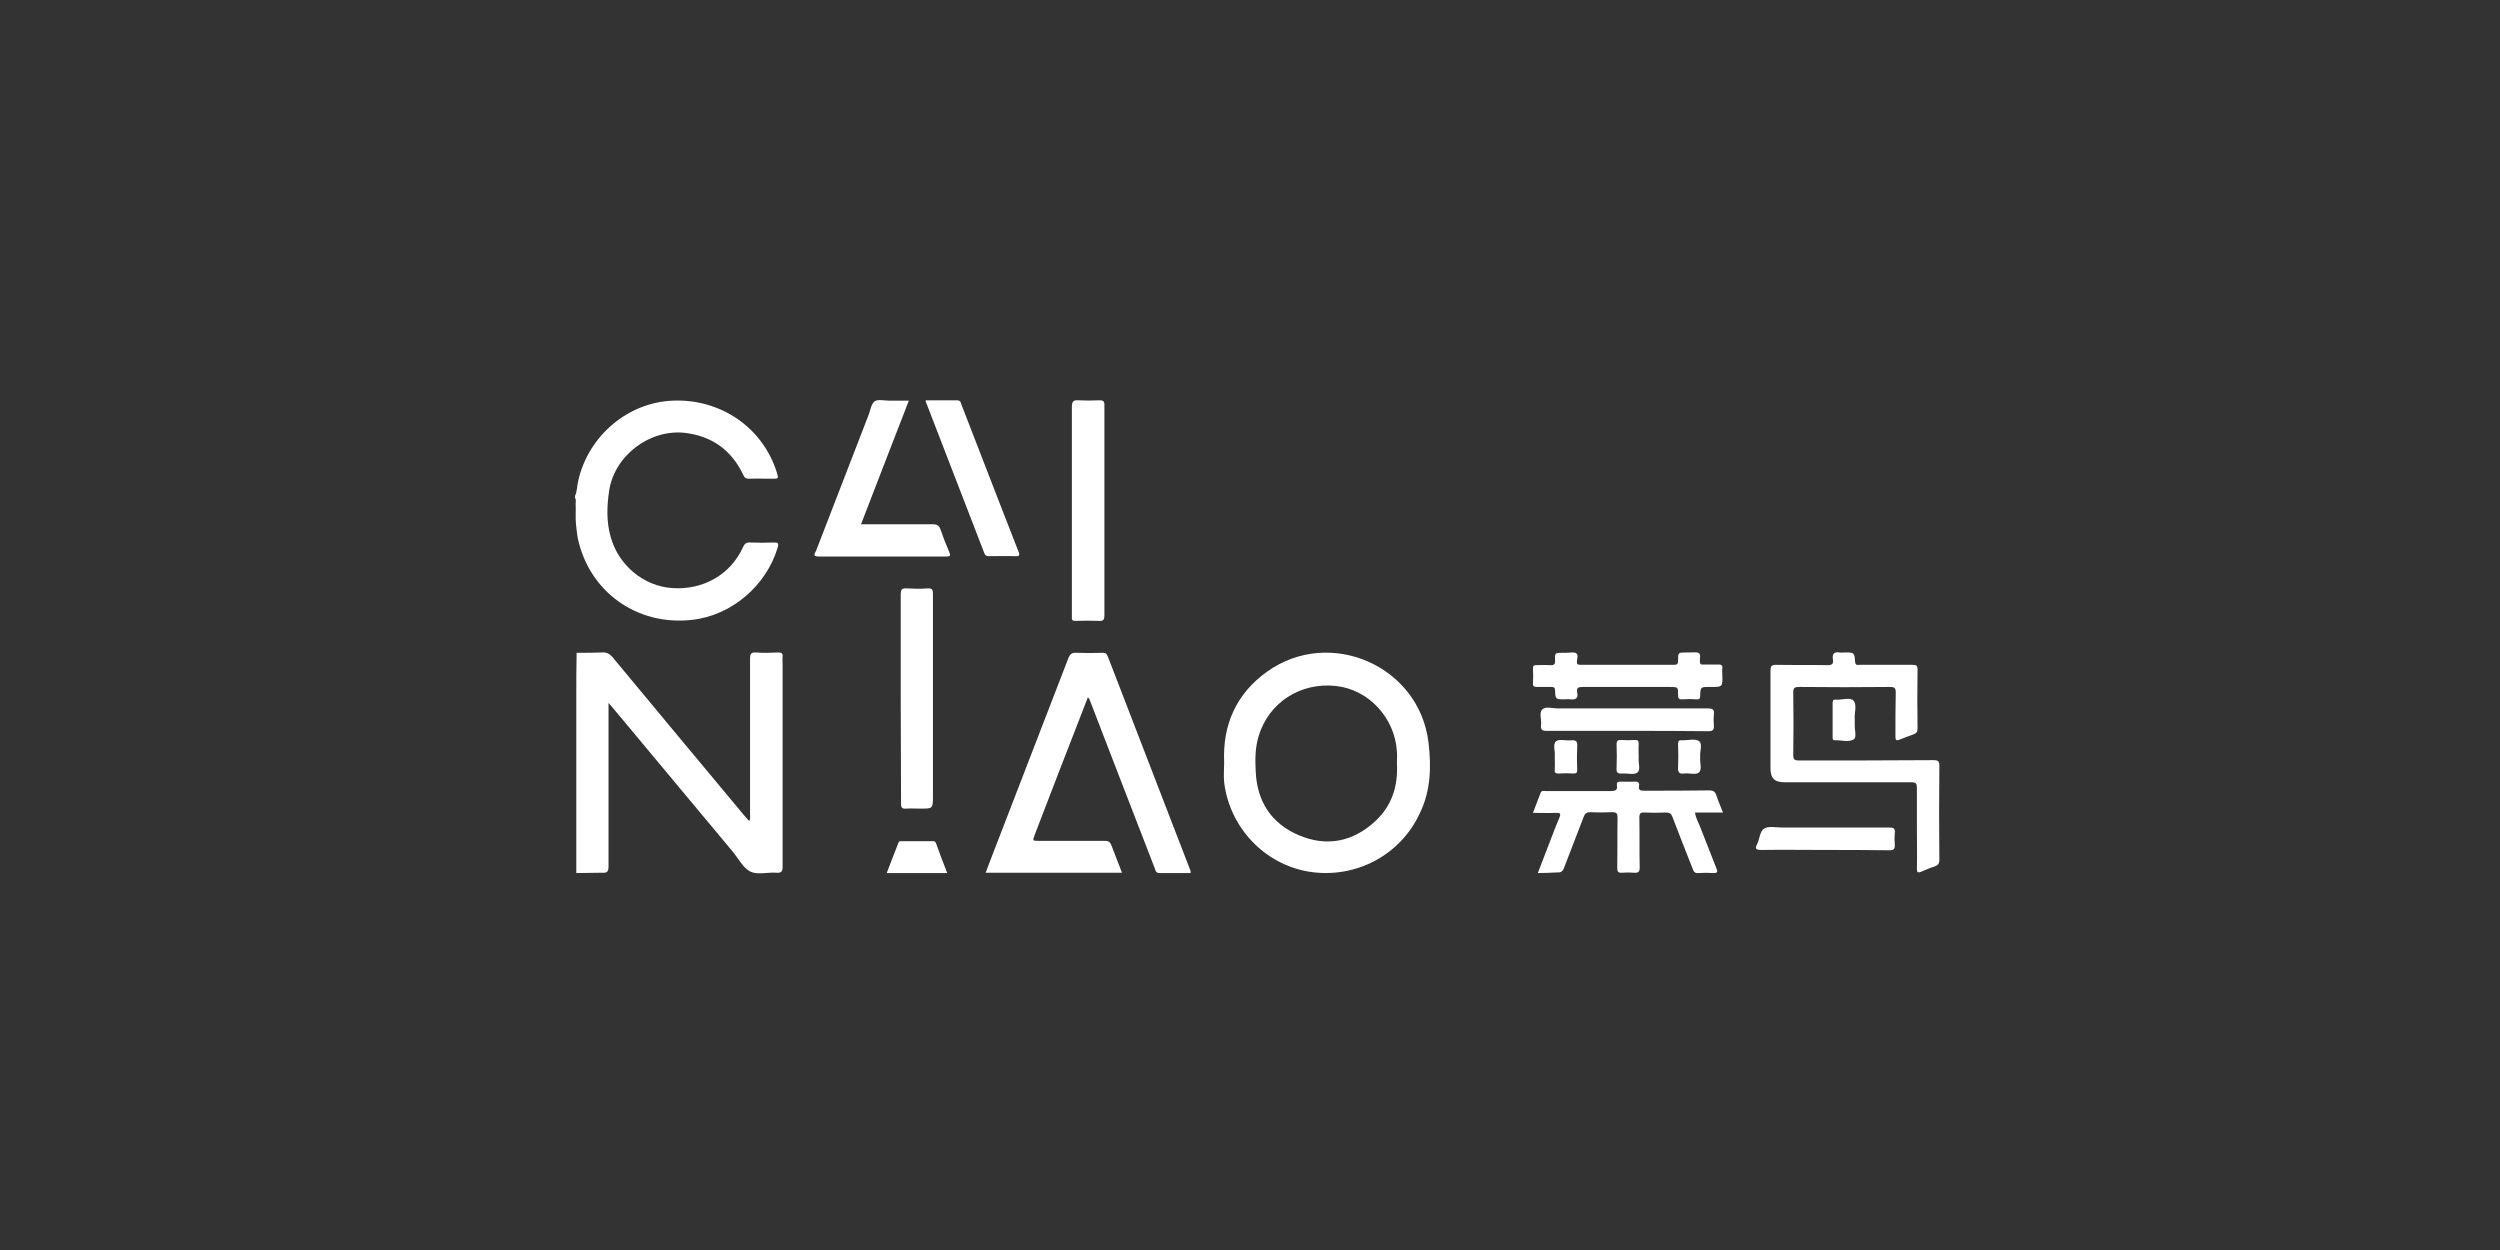 <?xml version="1.0" encoding="UTF-8"?>
<svg width="100px" height="50px" viewBox="0 0 100 50" version="1.1" xmlns="http://www.w3.org/2000/svg" xmlns:xlink="http://www.w3.org/1999/xlink">
    <rect x="0" y="0" width="100" height="50" fill="#333333" stroke="none"/>
    <!-- Generator: Sketch 57.1 (83088) - https://sketch.com -->
    <title>partners logos</title>
    <desc>Created with Sketch.</desc>
    <g id="partners-logos" stroke="none" stroke-width="1" fill="none" fill-rule="evenodd">
        <g id="cai" transform="translate(23, 16)" fill="#FFFFFF" fill-rule="nonzero">
            <path d="M0.052,18.922 C0.052,16.579 0.052,14.237 0.052,11.882 C0.052,11.296 0.052,10.697 0.065,10.112 C0.403,10.112 0.742,10.112 1.093,10.099 C1.263,10.086 1.38,10.151 1.497,10.281 C3.254,12.402 5.011,14.51 6.768,16.618 C6.833,16.697 6.898,16.762 6.963,16.84 C7.028,16.749 7.002,16.671 7.002,16.592 C7.002,14.51 7.002,12.428 7.002,10.346 C7.002,10.151 7.041,10.086 7.25,10.099 C7.549,10.125 7.835,10.112 8.135,10.099 C8.265,10.099 8.317,10.138 8.304,10.268 C8.291,10.372 8.304,10.476 8.304,10.58 C8.304,13.274 8.304,15.968 8.304,18.662 C8.304,18.857 8.265,18.922 8.057,18.909 C7.705,18.883 7.315,19 7.028,18.87 C6.742,18.74 6.56,18.375 6.339,18.102 C4.725,16.176 3.124,14.237 1.51,12.311 C1.471,12.259 1.419,12.207 1.341,12.116 C1.341,12.246 1.341,12.324 1.341,12.402 C1.341,14.484 1.341,16.566 1.341,18.649 C1.341,18.883 1.276,18.922 1.067,18.909 C0.716,18.909 0.39,18.922 0.052,18.922 Z" id="Path"></path>
            <path d="M0,3.839 C0.091,3.644 0.078,3.436 0.13,3.227 C0.534,1.432 2.122,0.091 3.918,0.026 C5.831,-0.052 7.51,1.106 8.07,2.889 C8.148,3.149 8.148,3.149 7.874,3.149 C7.575,3.149 7.263,3.136 6.963,3.149 C6.833,3.149 6.781,3.11 6.729,2.993 C6.26,2.004 5.48,1.445 4.399,1.314 C2.994,1.158 1.588,2.212 1.367,3.618 C1.276,4.242 1.249,4.867 1.432,5.492 C1.744,6.611 2.746,7.444 3.879,7.522 C5.115,7.613 6.221,6.988 6.716,5.895 C6.781,5.752 6.846,5.687 7.015,5.7 C7.328,5.713 7.64,5.713 7.953,5.7 C8.109,5.7 8.161,5.713 8.109,5.895 C7.653,7.431 6.26,8.628 4.66,8.797 C2.473,9.032 0.586,7.678 0.117,5.557 C0.078,5.362 0.065,5.166 0.039,4.971 C0.013,4.698 0.039,4.412 0.026,4.138 C0.026,4.06 0.052,3.982 0,3.917 C0,3.891 0,3.865 0,3.839 Z" id="Path"></path>
            <path d="M34.14,13.703 C33.775,10.632 30.196,9.071 27.684,10.866 C26.448,11.751 25.901,12.988 25.966,14.497 C25.966,14.758 25.94,15.031 25.966,15.291 C26.187,17.113 27.593,18.584 29.376,18.87 C31.211,19.156 33.007,18.219 33.788,16.54 C34.231,15.642 34.257,14.666 34.14,13.703 Z M32.005,16.853 C31.12,17.673 30.066,17.881 28.96,17.412 C27.853,16.944 27.281,16.059 27.229,14.862 C27.203,14.38 27.203,13.912 27.346,13.443 C27.749,12.103 29.012,11.283 30.443,11.439 C31.745,11.582 32.799,12.714 32.877,14.068 C32.89,14.224 32.877,14.38 32.877,14.51 C32.929,15.434 32.682,16.228 32.005,16.853 Z" id="Shape"></path>
            <path d="M24.625,18.922 C24.209,18.922 23.792,18.922 23.376,18.922 C23.233,18.922 23.22,18.818 23.194,18.74 C22.634,17.282 22.061,15.825 21.502,14.367 C21.215,13.612 20.916,12.858 20.63,12.103 C20.604,12.038 20.591,11.96 20.513,11.895 C20.135,12.884 19.745,13.873 19.367,14.849 C19.042,15.695 18.716,16.54 18.391,17.386 C18.3,17.634 18.3,17.634 18.547,17.634 C19.432,17.634 20.304,17.634 21.189,17.634 C21.346,17.634 21.411,17.686 21.463,17.829 C21.593,18.18 21.736,18.532 21.879,18.909 C20.057,18.909 18.248,18.909 16.426,18.909 C16.491,18.753 16.543,18.584 16.608,18.427 C17.649,15.734 18.69,13.027 19.732,10.333 C19.797,10.164 19.875,10.099 20.057,10.112 C20.408,10.125 20.76,10.125 21.098,10.112 C21.202,10.112 21.254,10.125 21.306,10.242 C22.413,13.118 23.519,15.981 24.625,18.844 C24.625,18.857 24.625,18.883 24.625,18.922 Z" id="Path"></path>
            <path d="M50.891,15.291 C50.058,15.291 49.225,15.291 48.392,15.291 C47.975,15.291 47.819,15.135 47.819,14.718 C47.819,13.417 47.819,12.129 47.819,10.827 C47.819,10.658 47.858,10.593 48.04,10.593 C48.73,10.606 49.42,10.593 50.11,10.606 C50.279,10.606 50.344,10.554 50.318,10.385 C50.279,10.164 50.357,10.06 50.591,10.099 C50.657,10.112 50.722,10.099 50.8,10.099 C51.164,10.099 51.177,10.099 51.203,10.463 C51.216,10.632 51.307,10.593 51.398,10.593 C52.101,10.593 52.791,10.593 53.494,10.593 C53.65,10.593 53.702,10.619 53.702,10.788 C53.689,11.569 53.689,12.35 53.702,13.131 C53.702,13.274 53.663,13.326 53.533,13.378 C53.351,13.443 53.169,13.508 52.986,13.586 C52.856,13.638 52.817,13.612 52.817,13.469 C52.817,12.884 52.817,12.285 52.83,11.699 C52.83,11.517 52.778,11.478 52.596,11.478 C51.385,11.491 50.175,11.491 48.965,11.478 C48.782,11.478 48.73,11.517 48.73,11.699 C48.743,12.532 48.743,13.365 48.73,14.198 C48.73,14.367 48.769,14.419 48.951,14.419 C50.748,14.419 52.544,14.419 54.34,14.406 C54.535,14.406 54.574,14.458 54.574,14.64 C54.561,15.89 54.561,17.139 54.574,18.388 C54.574,18.545 54.522,18.61 54.379,18.662 C54.197,18.714 54.028,18.792 53.845,18.87 C53.715,18.922 53.676,18.896 53.676,18.753 C53.689,18.206 53.676,17.647 53.676,17.1 C53.676,16.566 53.676,16.046 53.676,15.512 C53.676,15.343 53.637,15.291 53.468,15.291 C52.596,15.291 51.737,15.291 50.891,15.291 Z" id="Path"></path>
            <path d="M38.513,18.922 C38.63,18.623 38.734,18.349 38.838,18.076 C39.021,17.608 39.19,17.139 39.385,16.684 C39.437,16.553 39.411,16.514 39.268,16.514 C38.956,16.527 38.656,16.514 38.318,16.514 C38.422,16.241 38.526,15.981 38.617,15.734 C38.656,15.603 38.76,15.642 38.838,15.642 C39.697,15.642 40.569,15.642 41.428,15.642 C41.598,15.642 41.715,15.616 41.676,15.408 C41.663,15.291 41.715,15.265 41.819,15.265 C42.001,15.265 42.183,15.278 42.366,15.265 C42.509,15.252 42.587,15.291 42.561,15.447 C42.535,15.603 42.613,15.629 42.756,15.629 C43.628,15.629 44.5,15.629 45.372,15.616 C45.541,15.616 45.606,15.668 45.659,15.825 C45.724,16.046 45.828,16.254 45.919,16.501 C45.528,16.501 45.177,16.501 44.8,16.501 C44.826,16.71 44.93,16.879 44.995,17.048 C45.216,17.608 45.437,18.18 45.659,18.74 C45.711,18.87 45.711,18.922 45.541,18.922 C45.333,18.909 45.138,18.909 44.93,18.922 C44.8,18.935 44.747,18.87 44.708,18.753 C44.435,18.063 44.162,17.373 43.901,16.684 C43.849,16.54 43.784,16.501 43.641,16.501 C43.355,16.514 43.068,16.514 42.782,16.501 C42.626,16.488 42.574,16.54 42.574,16.697 C42.587,17.36 42.574,18.024 42.587,18.701 C42.587,18.87 42.535,18.922 42.366,18.909 C42.209,18.896 42.04,18.896 41.884,18.909 C41.715,18.922 41.689,18.857 41.689,18.701 C41.702,18.037 41.689,17.373 41.702,16.697 C41.702,16.54 41.663,16.488 41.494,16.488 C41.194,16.501 40.908,16.501 40.609,16.488 C40.465,16.488 40.4,16.54 40.348,16.671 C40.088,17.347 39.828,18.024 39.567,18.701 C39.515,18.844 39.45,18.909 39.294,18.896 C39.021,18.909 38.786,18.922 38.513,18.922 Z" id="Path"></path>
            <path d="M11.441,4.971 C12.43,4.971 13.367,4.971 14.317,4.971 C14.473,4.971 14.551,5.01 14.616,5.166 C14.721,5.479 14.838,5.778 14.968,6.077 C15.02,6.208 15.033,6.26 14.851,6.26 C13.146,6.26 11.441,6.26 9.736,6.26 C9.475,6.26 9.605,6.116 9.645,6.025 C10.347,4.203 11.05,2.395 11.753,0.573 C11.818,0.39 11.857,0.143 11.987,0.052 C12.117,-0.039 12.365,0.026 12.56,0.026 C12.82,0.026 13.068,0.026 13.354,0.026 C12.716,1.679 12.078,3.305 11.441,4.971 Z" id="Path"></path>
            <path d="M21.176,4.438 C21.176,5.83 21.176,7.223 21.176,8.615 C21.176,8.797 21.124,8.849 20.955,8.836 C20.643,8.823 20.33,8.823 20.018,8.836 C19.914,8.836 19.862,8.81 19.875,8.693 C19.875,8.654 19.875,8.602 19.875,8.563 C19.875,5.804 19.875,3.032 19.875,0.273 C19.875,0.052 19.94,8.0838114e-16 20.135,0.013 C20.408,0.026 20.682,0.026 20.955,0.013 C21.124,8.18789481e-16 21.189,0.052 21.176,0.234 C21.176,1.64 21.176,3.032 21.176,4.438 Z" id="Path"></path>
            <path d="M13.029,11.921 C13.029,10.541 13.029,9.149 13.029,7.769 C13.029,7.6 13.068,7.522 13.25,7.535 C13.536,7.548 13.823,7.561 14.109,7.535 C14.317,7.522 14.317,7.626 14.317,7.782 C14.317,10.463 14.317,13.157 14.317,15.838 C14.317,16.345 14.317,16.345 13.823,16.345 C13.627,16.345 13.432,16.332 13.237,16.345 C13.068,16.358 13.042,16.293 13.042,16.137 C13.042,14.745 13.029,13.326 13.029,11.921 Z" id="Path"></path>
            <path d="M14.031,0.013 C14.447,0.013 14.864,0.013 15.28,0.013 C15.423,0.013 15.436,0.104 15.462,0.195 C15.996,1.562 16.517,2.928 17.05,4.295 C17.285,4.88 17.506,5.479 17.74,6.064 C17.805,6.221 17.766,6.26 17.61,6.247 C17.259,6.234 16.92,6.247 16.569,6.247 C16.478,6.247 16.413,6.234 16.374,6.129 C15.593,4.112 14.812,2.082 14.031,0.065 C14.018,0.065 14.031,0.052 14.031,0.013 Z" id="Path"></path>
            <path d="M45.437,11.478 C45.411,11.478 45.398,11.478 45.372,11.478 C45.021,11.478 45.021,11.478 45.008,11.829 C45.008,11.96 44.956,11.986 44.852,11.973 C44.669,11.96 44.487,11.96 44.305,11.973 C44.162,11.986 44.123,11.947 44.123,11.803 C44.123,11.478 44.123,11.478 43.797,11.478 C42.639,11.478 41.481,11.478 40.322,11.478 C40.14,11.478 40.049,11.504 40.088,11.699 C40.14,11.934 40.023,11.999 39.802,11.973 C39.723,11.96 39.645,11.973 39.58,11.973 C39.229,11.973 39.216,11.973 39.203,11.621 C39.203,11.517 39.164,11.478 39.06,11.478 C38.864,11.478 38.682,11.478 38.487,11.478 C38.37,11.478 38.305,11.452 38.318,11.322 C38.331,11.127 38.331,10.932 38.318,10.736 C38.318,10.632 38.357,10.606 38.448,10.606 C38.63,10.606 38.812,10.593 38.995,10.606 C39.151,10.619 39.216,10.58 39.203,10.411 C39.19,10.112 39.203,10.112 39.502,10.112 C39.554,10.112 39.606,10.112 39.658,10.112 C39.789,10.112 39.945,10.073 40.036,10.125 C40.153,10.19 40.075,10.359 40.075,10.476 C40.075,10.58 40.127,10.593 40.218,10.593 C41.468,10.593 42.717,10.593 43.967,10.593 C44.11,10.593 44.123,10.528 44.123,10.411 C44.123,10.099 44.123,10.099 44.448,10.099 C44.487,10.099 44.539,10.099 44.578,10.099 C44.708,10.099 44.865,10.073 44.956,10.125 C45.047,10.19 44.982,10.346 44.995,10.463 C44.995,10.567 45.047,10.593 45.138,10.58 C45.346,10.58 45.541,10.58 45.75,10.58 C45.854,10.58 45.906,10.619 45.893,10.723 C45.88,10.814 45.893,10.905 45.893,10.997 C45.906,11.478 45.906,11.478 45.437,11.478 Z" id="Path"></path>
            <path d="M42.118,13.235 C41.038,13.235 39.958,13.235 38.864,13.235 C38.682,13.235 38.617,13.183 38.643,13.001 C38.669,12.779 38.552,12.506 38.695,12.376 C38.825,12.246 39.099,12.337 39.307,12.337 C41.311,12.337 43.316,12.337 45.32,12.337 C45.515,12.337 45.58,12.389 45.554,12.584 C45.541,12.727 45.541,12.871 45.554,13.014 C45.567,13.196 45.515,13.248 45.333,13.248 C44.266,13.235 43.186,13.235 42.118,13.235 Z" id="Path"></path>
            <path d="M49.98,17.998 C49.134,17.998 48.288,17.985 47.442,17.998 C47.22,17.998 47.194,17.933 47.285,17.764 C47.39,17.555 47.39,17.243 47.572,17.139 C47.754,17.035 48.027,17.1 48.262,17.1 C49.693,17.1 51.138,17.1 52.57,17.1 C52.739,17.1 52.817,17.139 52.791,17.321 C52.778,17.464 52.778,17.621 52.791,17.777 C52.804,17.959 52.752,18.011 52.57,18.011 C51.698,17.998 50.839,17.998 49.98,17.998 Z" id="Path"></path>
            <path d="M14.89,18.922 C14.07,18.922 13.289,18.922 12.469,18.922 C12.625,18.505 12.781,18.115 12.937,17.712 C12.963,17.634 13.029,17.647 13.094,17.647 C13.484,17.647 13.875,17.647 14.278,17.647 C14.33,17.647 14.395,17.634 14.434,17.712 C14.577,18.102 14.721,18.505 14.89,18.922 Z" id="Path"></path>
            <path d="M51.19,12.753 C51.19,12.871 51.19,12.923 51.19,12.988 C51.177,13.183 51.281,13.482 51.151,13.573 C50.943,13.703 50.657,13.599 50.396,13.612 C50.305,13.612 50.305,13.56 50.305,13.495 C50.305,13.04 50.305,12.571 50.305,12.116 C50.305,12.012 50.344,11.973 50.435,11.986 C50.448,11.986 50.448,11.986 50.461,11.986 C50.696,11.999 51.021,11.882 51.138,12.025 C51.294,12.207 51.164,12.532 51.19,12.753 Z" id="Path"></path>
            <path d="M39.19,14.237 C39.216,14.055 39.099,13.768 39.242,13.651 C39.372,13.547 39.645,13.638 39.854,13.612 C40.036,13.599 40.101,13.651 40.088,13.847 C40.075,14.159 40.075,14.484 40.088,14.797 C40.088,14.901 40.062,14.94 39.945,14.94 C39.736,14.927 39.541,14.927 39.333,14.94 C39.203,14.94 39.177,14.888 39.19,14.784 C39.203,14.601 39.19,14.432 39.19,14.237 Z" id="Path"></path>
            <path d="M42.548,14.315 C42.522,14.497 42.639,14.784 42.496,14.901 C42.379,15.005 42.092,14.927 41.884,14.94 C41.702,14.953 41.65,14.901 41.663,14.718 C41.676,14.406 41.676,14.081 41.663,13.768 C41.663,13.638 41.702,13.599 41.832,13.599 C42.014,13.612 42.209,13.612 42.392,13.599 C42.509,13.599 42.548,13.625 42.548,13.755 C42.535,13.925 42.548,14.107 42.548,14.315 Z" id="Path"></path>
            <path d="M45.008,14.289 C44.982,14.497 45.099,14.771 44.956,14.901 C44.839,15.005 44.565,14.914 44.37,14.94 C44.175,14.966 44.11,14.901 44.123,14.692 C44.136,14.38 44.136,14.068 44.123,13.768 C44.123,13.651 44.149,13.599 44.279,13.612 C44.292,13.612 44.292,13.612 44.305,13.612 C44.526,13.612 44.826,13.534 44.969,13.651 C45.112,13.768 44.982,14.068 45.008,14.289 Z" id="Path"></path>
        </g>
    </g>
</svg>